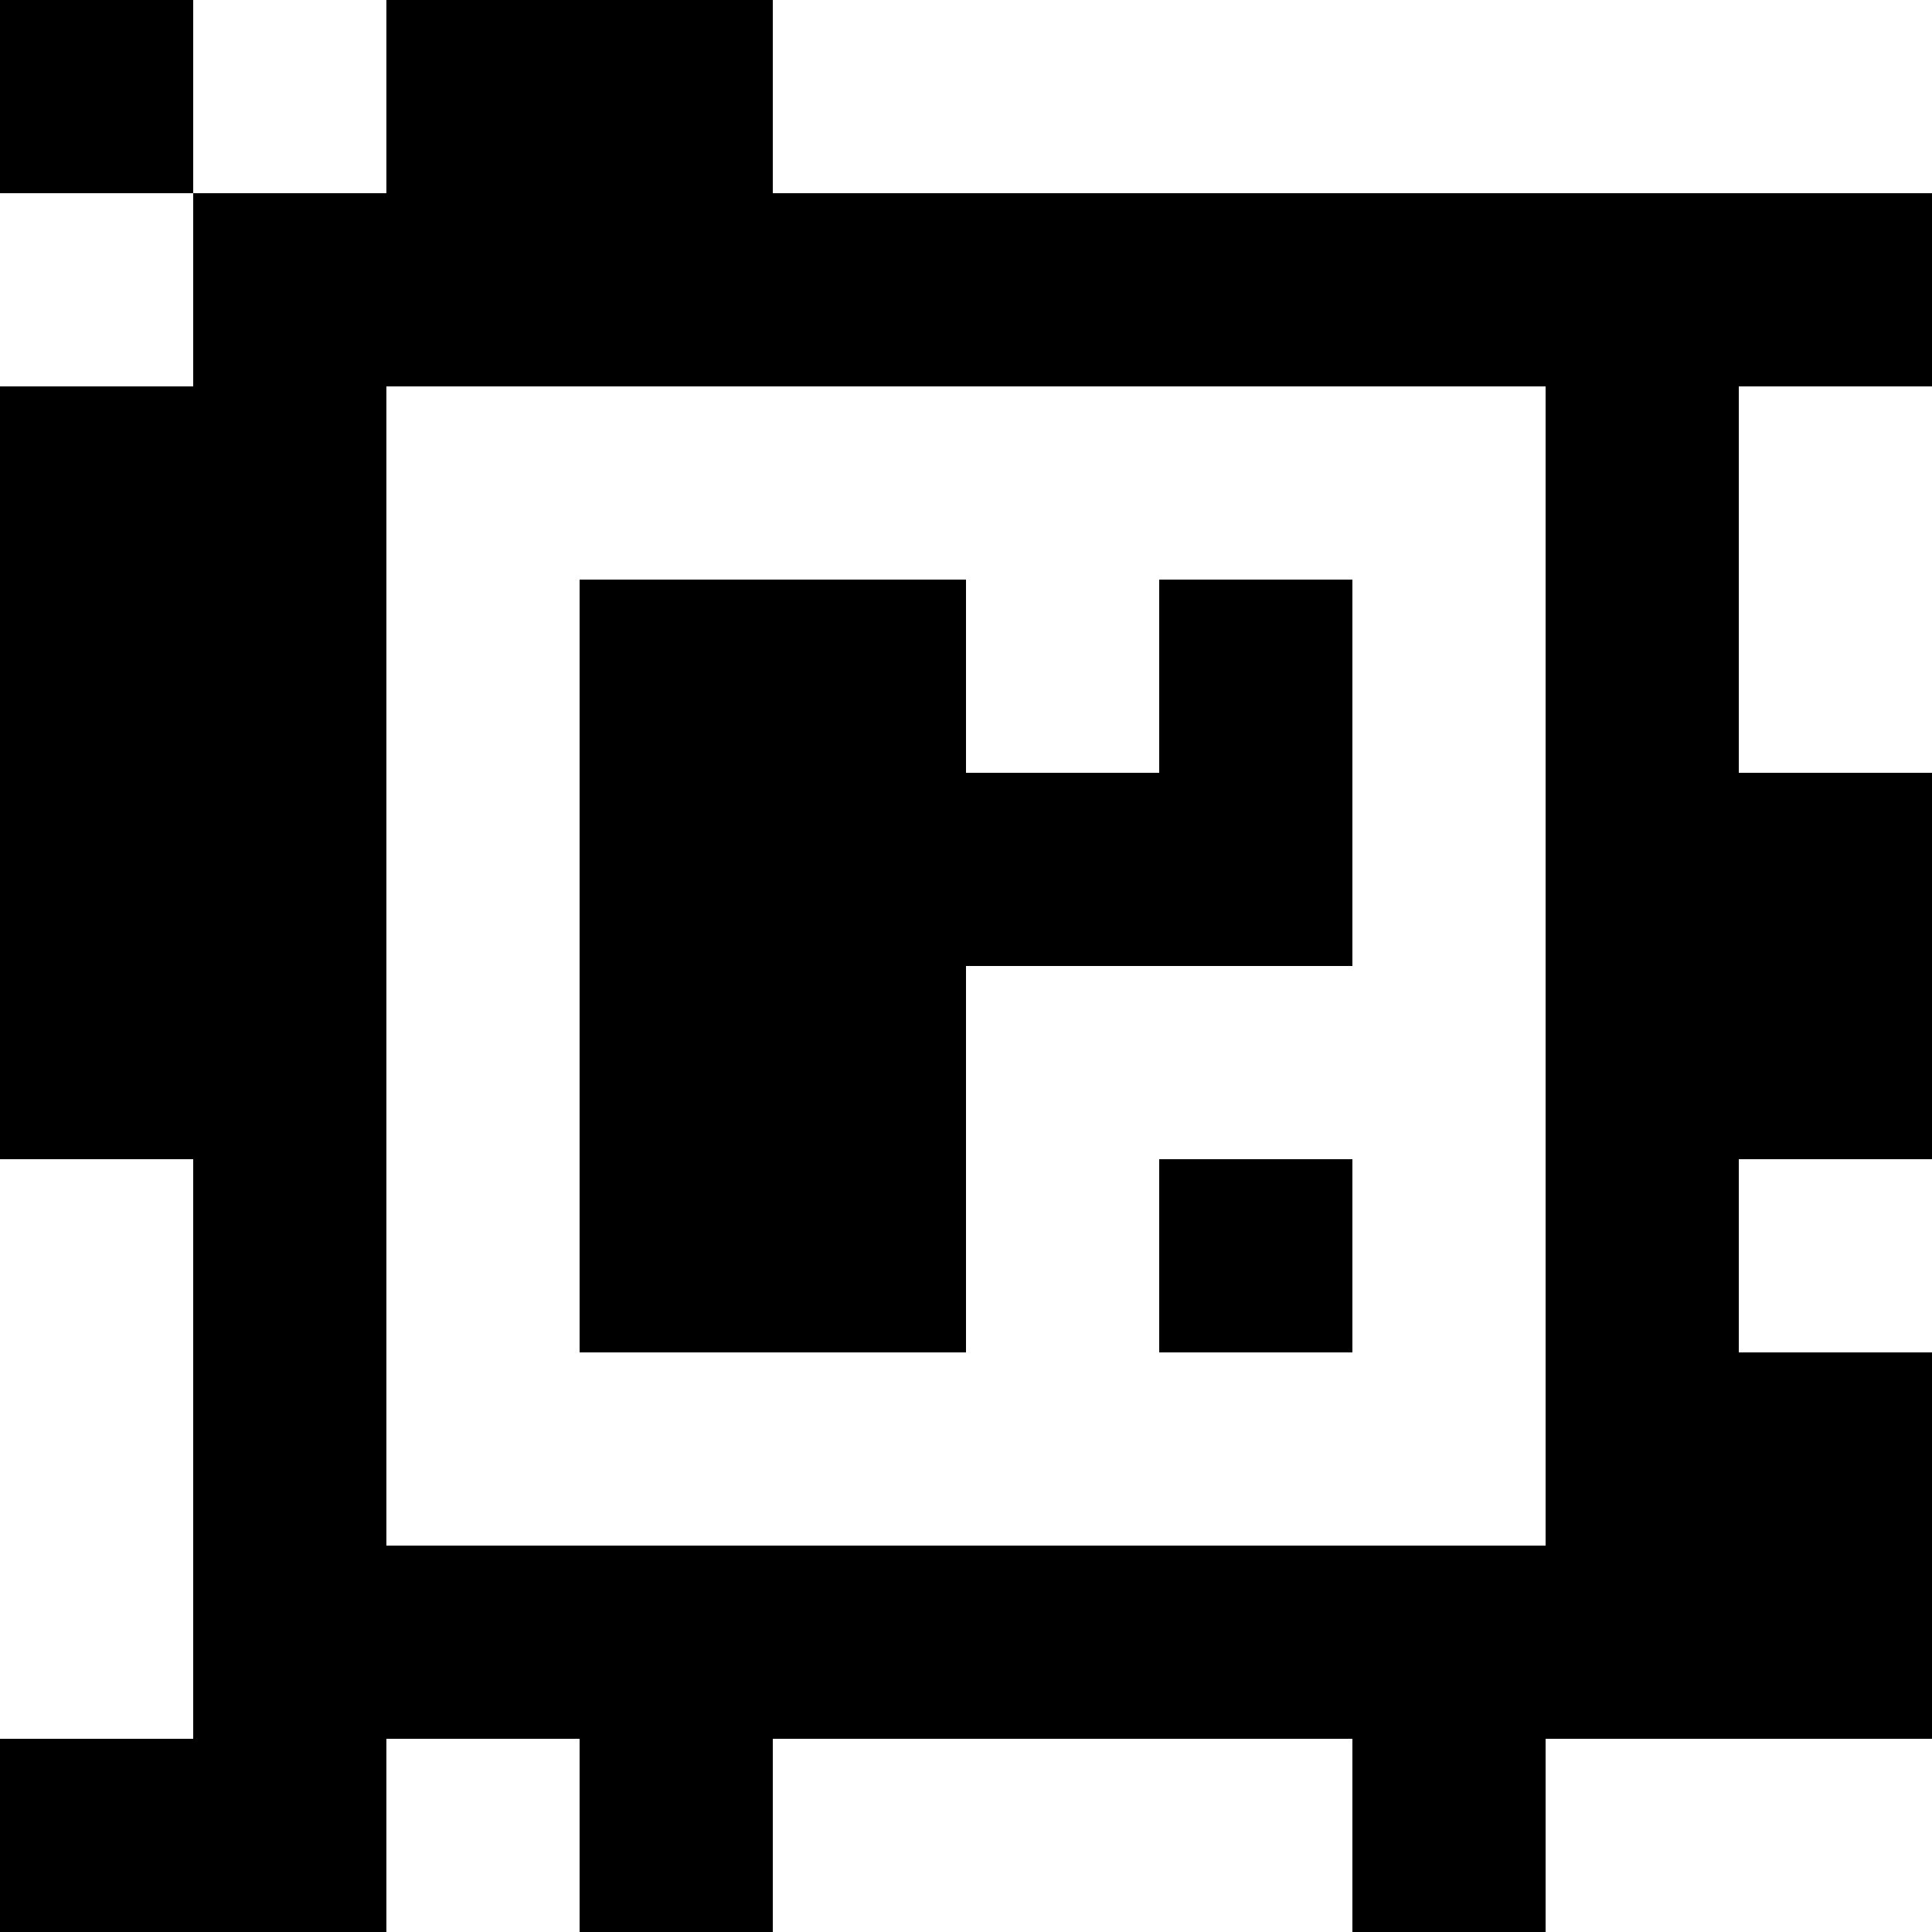 <?xml version="1.0" standalone="yes"?>
<svg xmlns="http://www.w3.org/2000/svg" width="100" height="100">
<rect width="100%" height="100%" fill="#808080" stroke="none"/>
<path style="fill:#000000; stroke:none;" d="M0 0L0 10L10 10L10 20L0 20L0 60L10 60L10 90L0 90L0 100L20 100L20 90L30 90L30 100L40 100L40 90L70 90L70 100L80 100L80 90L100 90L100 70L90 70L90 60L100 60L100 40L90 40L90 20L100 20L100 10L40 10L40 0L20 0L20 10L10 10L10 0L0 0z"/>
<path style="fill:#ffffff; stroke:none;" d="M10 0L10 10L20 10L20 0L10 0M40 0L40 10L100 10L100 0L40 0M0 10L0 20L10 20L10 10L0 10M20 20L20 80L80 80L80 20L20 20M90 20L90 40L100 40L100 20L90 20z"/>
<path style="fill:#000000; stroke:none;" d="M30 30L30 70L50 70L50 50L70 50L70 30L60 30L60 40L50 40L50 30L30 30z"/>
<path style="fill:#ffffff; stroke:none;" d="M0 60L0 90L10 90L10 60L0 60z"/>
<path style="fill:#000000; stroke:none;" d="M60 60L60 70L70 70L70 60L60 60z"/>
<path style="fill:#ffffff; stroke:none;" d="M90 60L90 70L100 70L100 60L90 60M20 90L20 100L30 100L30 90L20 90M40 90L40 100L70 100L70 90L40 90M80 90L80 100L100 100L100 90L80 90z"/>
</svg>
